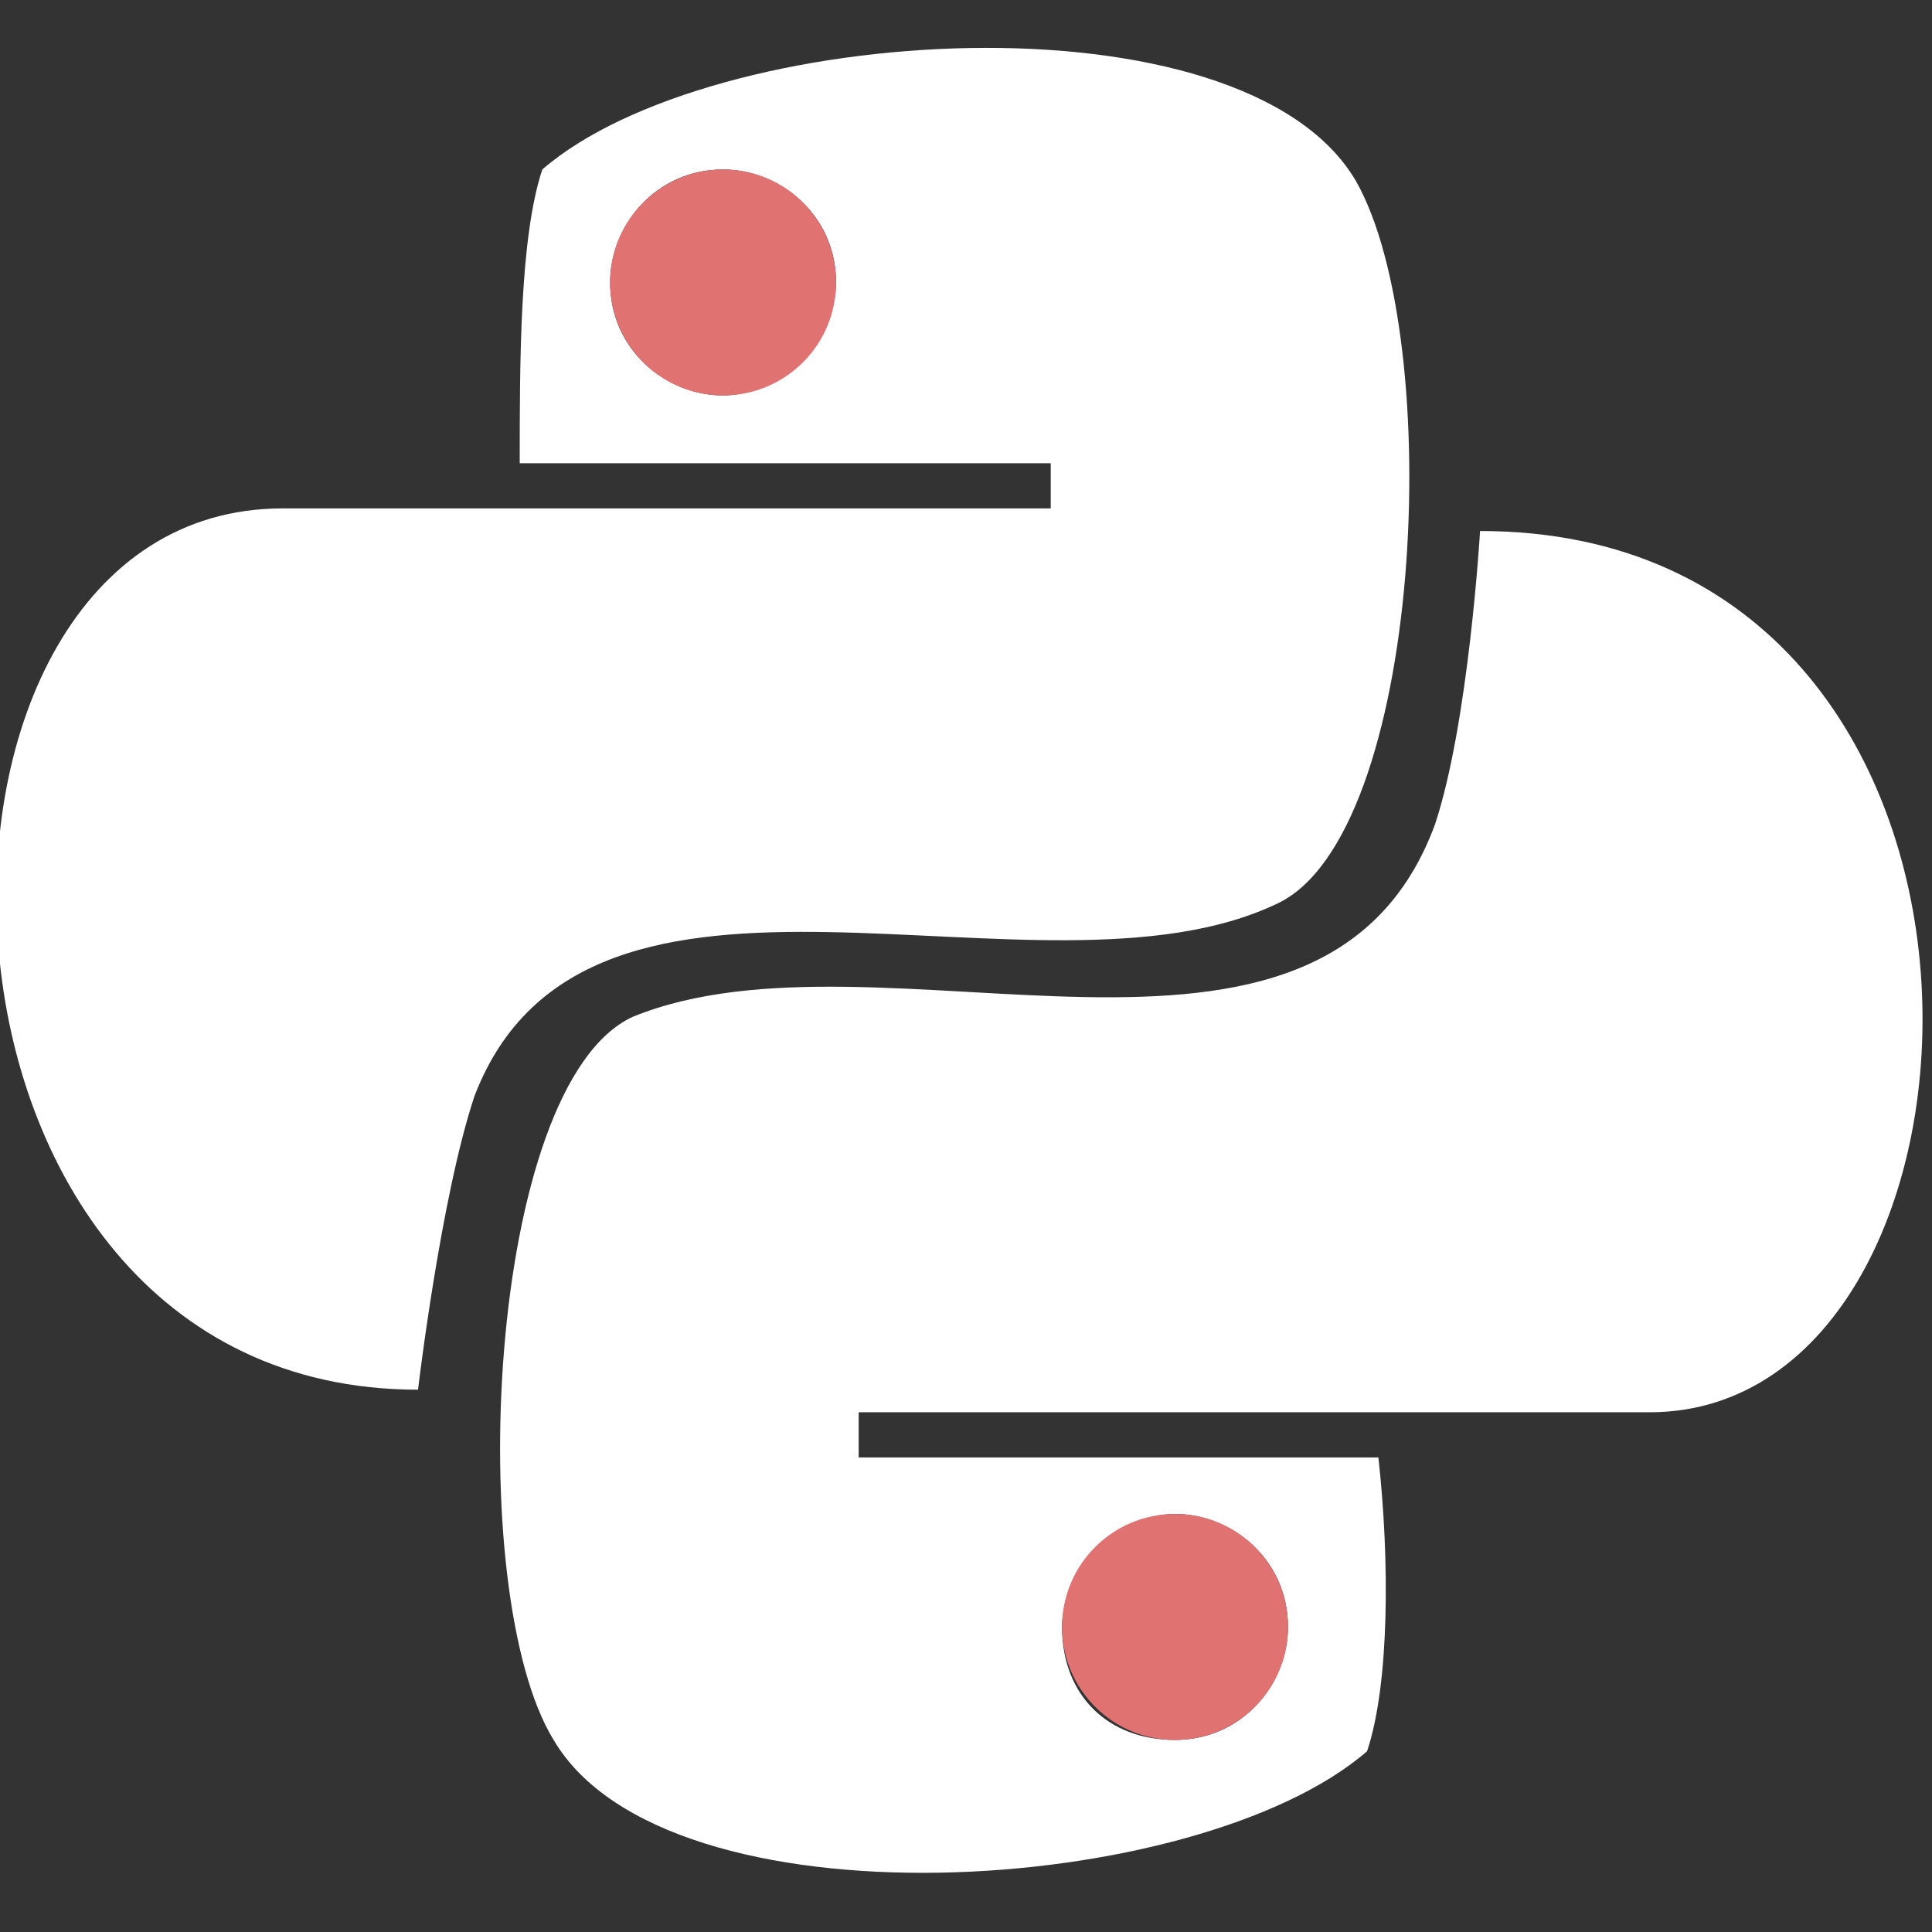 <?xml version="1.0" encoding="utf-8"?>
<!-- Generator: Adobe Illustrator 24.0.0, SVG Export Plug-In . SVG Version: 6.00 Build 0)  -->
<svg version="1.1" id="Capa_1" xmlns="http://www.w3.org/2000/svg" xmlns:xlink="http://www.w3.org/1999/xlink" x="0px" y="0px"
	 viewBox="0 0 17.1 17.1" style="enable-background:new 0 0 17.1 17.1;" xml:space="preserve">
<rect x="0" y="0" width="17.1" height="17.1" fill="#333333" stroke="none"/>
<style type="text/css">
	.st0{fill:#FFFFFF;}
	.st1{fill:#E07272;}
</style>
<g>
	<g>
		<path class="st0" d="M11.3,8c1.3-0.6,1.5-5,0.7-6.4c-1-1.7-5.7-1.4-7.2-0.1C4.6,2.1,4.6,3.2,4.6,4.1h4.7v0.4H4.6H2.5
			c-3.6,0-3.5,7.8,1.2,7.8c0,0,0.2-1.7,0.5-2.6C5.2,7.1,9.2,9,11.3,8z M6.4,3.5c-0.5,0-1-0.4-1-1c0-0.5,0.4-1,1-1c0.5,0,1,0.4,1,1
			C7.4,3,6.9,3.5,6.4,3.5z"/>
		<path class="st0" d="M13.1,4.7c0,0-0.1,1.7-0.4,2.6C11.7,10,7.8,8.1,5.6,9c-1.3,0.6-1.5,5.1-0.7,6.4c1,1.7,5.7,1.4,7.2,0.1
			c0.2-0.6,0.2-1.7,0.1-2.6H7.6v-0.4h4.7h2.3C17.9,12.5,18.2,4.7,13.1,4.7z M10.4,13.4c0.5,0,1,0.4,1,1c0,0.5-0.4,1-1,1s-1-0.4-1-1
			C9.4,13.9,9.9,13.4,10.4,13.4z"/>
	</g>
</g>
<circle class="st1" cx="6.4" cy="2.5" r="1"/>
<circle class="st1" cx="10.4" cy="14.4" r="1"/>
</svg>
